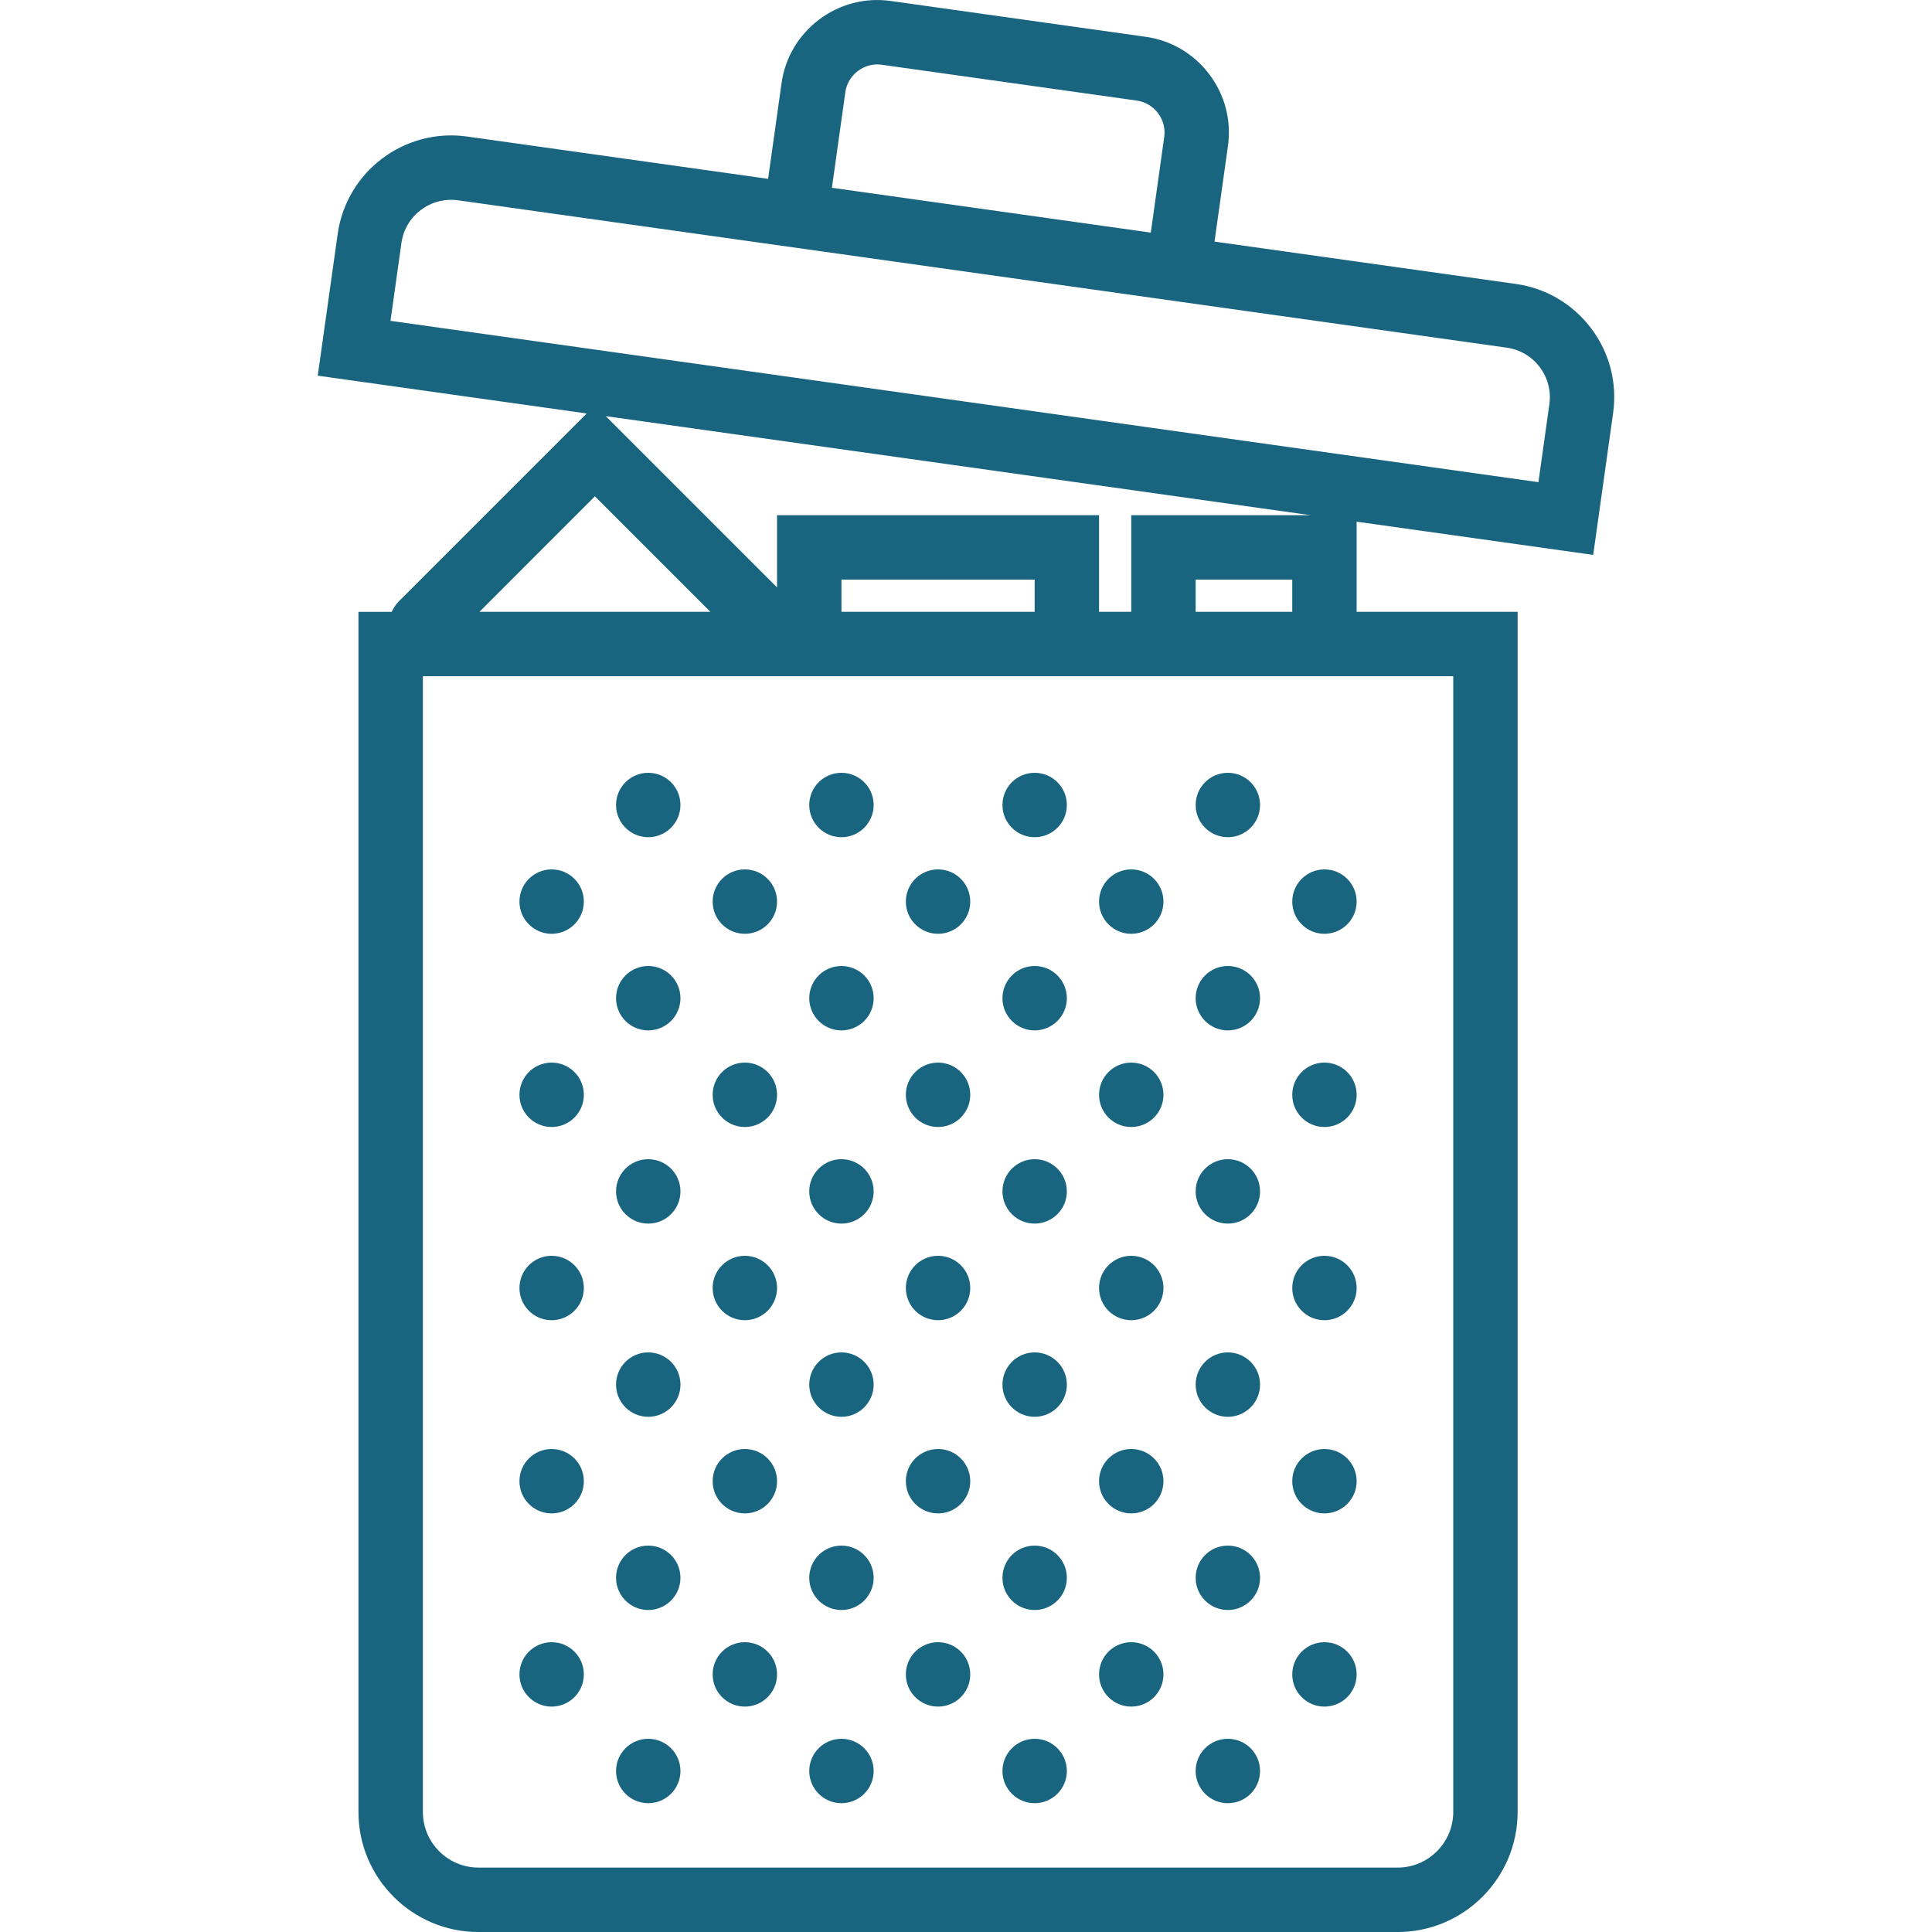 <?xml version="1.0"?>
<svg xmlns="http://www.w3.org/2000/svg" xmlns:xlink="http://www.w3.org/1999/xlink" version="1.1" id="Capa_1" x="0px" y="0px" viewBox="0 0 60 60" style="enable-background:new 0 0 60 60;" xml:space="preserve" width="512px" height="512px" class=""><g><g>
	<path d="M49.416,10.199c-0.572-0.759-1.405-1.25-2.346-1.382l-9.352-1.314l0.417-2.971c0.111-0.791-0.093-1.58-0.577-2.222   s-1.185-1.056-1.977-1.167L27.661,0.03c-0.791-0.111-1.58,0.094-2.222,0.577c-0.641,0.483-1.056,1.185-1.167,1.976l-0.418,2.971   L14.504,4.24c-1.942-0.272-3.745,1.085-4.017,3.026l-0.619,4.401l8.353,1.174l-5.855,5.855c-0.089,0.089-0.144,0.198-0.204,0.305   h-1.03v37.271c0,2.057,1.673,3.729,3.729,3.729h28.541c2.057,0,3.729-1.673,3.729-3.729V19h-5v-2.799l7.347,1.032l0.618-4.399   C50.229,11.893,49.988,10.957,49.416,10.199z M26.253,2.861c0.037-0.262,0.175-0.495,0.39-0.657   c0.214-0.161,0.478-0.231,0.74-0.193l7.922,1.113c0.262,0.037,0.496,0.176,0.658,0.391c0.162,0.214,0.23,0.477,0.193,0.738   l-0.417,2.971l-9.903-1.392L26.253,2.861z M18.475,15.414L22.061,19h-7.171L18.475,15.414z M35.132,16v3h-1v-3h-10v2.243   l-5.319-5.319L40.702,16H35.132z M40.132,18v1h-3v-1H40.132z M32.132,18v1h-6v-1H32.132z M45.132,21v35.271   c0,0.954-0.776,1.729-1.729,1.729H14.862c-0.954,0-1.729-0.775-1.729-1.729V21h11h0.07h9.93h1h7H45.132z M48.117,12.556   l-0.34,2.418l-35.65-5.01l0.34-2.42c0.119-0.849,0.904-1.439,1.758-1.324l9.351,1.314v0l8.601,1.209l14.615,2.054   c0.412,0.058,0.776,0.272,1.026,0.604C48.069,11.734,48.175,12.144,48.117,12.556z" data-original="#000000" class="active-path" data-old_color="##19647" fill="#19647E"/>
	<circle cx="17.132" cy="28" r="1" data-original="#000000" class="active-path" data-old_color="##19647" fill="#19647E"/>
	<circle cx="17.132" cy="34" r="1" data-original="#000000" class="active-path" data-old_color="##19647" fill="#19647E"/>
	<circle cx="20.132" cy="25" r="1" data-original="#000000" class="active-path" data-old_color="##19647" fill="#19647E"/>
	<circle cx="26.132" cy="25" r="1" data-original="#000000" class="active-path" data-old_color="##19647" fill="#19647E"/>
	<circle cx="20.132" cy="31" r="1" data-original="#000000" class="active-path" data-old_color="##19647" fill="#19647E"/>
	<circle cx="26.132" cy="31" r="1" data-original="#000000" class="active-path" data-old_color="##19647" fill="#19647E"/>
	<circle cx="23.132" cy="28" r="1" data-original="#000000" class="active-path" data-old_color="##19647" fill="#19647E"/>
	<circle cx="29.132" cy="28" r="1" data-original="#000000" class="active-path" data-old_color="##19647" fill="#19647E"/>
	<circle cx="23.132" cy="34" r="1" data-original="#000000" class="active-path" data-old_color="##19647" fill="#19647E"/>
	<circle cx="29.132" cy="34" r="1" data-original="#000000" class="active-path" data-old_color="##19647" fill="#19647E"/>
	<circle cx="32.132" cy="25" r="1" data-original="#000000" class="active-path" data-old_color="##19647" fill="#19647E"/>
	<circle cx="38.132" cy="25" r="1" data-original="#000000" class="active-path" data-old_color="##19647" fill="#19647E"/>
	<circle cx="32.132" cy="31" r="1" data-original="#000000" class="active-path" data-old_color="##19647" fill="#19647E"/>
	<circle cx="38.132" cy="31" r="1" data-original="#000000" class="active-path" data-old_color="##19647" fill="#19647E"/>
	<circle cx="35.132" cy="28" r="1" data-original="#000000" class="active-path" data-old_color="##19647" fill="#19647E"/>
	<circle cx="41.132" cy="28" r="1" data-original="#000000" class="active-path" data-old_color="##19647" fill="#19647E"/>
	<circle cx="35.132" cy="34" r="1" data-original="#000000" class="active-path" data-old_color="##19647" fill="#19647E"/>
	<circle cx="41.132" cy="34" r="1" data-original="#000000" class="active-path" data-old_color="##19647" fill="#19647E"/>
	<circle cx="17.132" cy="40" r="1" data-original="#000000" class="active-path" data-old_color="##19647" fill="#19647E"/>
	<circle cx="17.132" cy="46" r="1" data-original="#000000" class="active-path" data-old_color="##19647" fill="#19647E"/>
	<circle cx="20.132" cy="37" r="1" data-original="#000000" class="active-path" data-old_color="##19647" fill="#19647E"/>
	<circle cx="26.132" cy="37" r="1" data-original="#000000" class="active-path" data-old_color="##19647" fill="#19647E"/>
	<circle cx="20.132" cy="43" r="1" data-original="#000000" class="active-path" data-old_color="##19647" fill="#19647E"/>
	<circle cx="26.132" cy="43" r="1" data-original="#000000" class="active-path" data-old_color="##19647" fill="#19647E"/>
	<circle cx="23.132" cy="40" r="1" data-original="#000000" class="active-path" data-old_color="##19647" fill="#19647E"/>
	<circle cx="29.132" cy="40" r="1" data-original="#000000" class="active-path" data-old_color="##19647" fill="#19647E"/>
	<circle cx="23.132" cy="46" r="1" data-original="#000000" class="active-path" data-old_color="##19647" fill="#19647E"/>
	<circle cx="29.132" cy="46" r="1" data-original="#000000" class="active-path" data-old_color="##19647" fill="#19647E"/>
	<circle cx="32.132" cy="37" r="1" data-original="#000000" class="active-path" data-old_color="##19647" fill="#19647E"/>
	<circle cx="38.132" cy="37" r="1" data-original="#000000" class="active-path" data-old_color="##19647" fill="#19647E"/>
	<circle cx="32.132" cy="43" r="1" data-original="#000000" class="active-path" data-old_color="##19647" fill="#19647E"/>
	<circle cx="38.132" cy="43" r="1" data-original="#000000" class="active-path" data-old_color="##19647" fill="#19647E"/>
	<circle cx="35.132" cy="40" r="1" data-original="#000000" class="active-path" data-old_color="##19647" fill="#19647E"/>
	<circle cx="41.132" cy="40" r="1" data-original="#000000" class="active-path" data-old_color="##19647" fill="#19647E"/>
	<circle cx="35.132" cy="46" r="1" data-original="#000000" class="active-path" data-old_color="##19647" fill="#19647E"/>
	<circle cx="41.132" cy="46" r="1" data-original="#000000" class="active-path" data-old_color="##19647" fill="#19647E"/>
	<circle cx="17.132" cy="52" r="1" data-original="#000000" class="active-path" data-old_color="##19647" fill="#19647E"/>
	<circle cx="20.132" cy="49" r="1" data-original="#000000" class="active-path" data-old_color="##19647" fill="#19647E"/>
	<circle cx="26.132" cy="49" r="1" data-original="#000000" class="active-path" data-old_color="##19647" fill="#19647E"/>
	<circle cx="20.132" cy="55" r="1" data-original="#000000" class="active-path" data-old_color="##19647" fill="#19647E"/>
	<circle cx="26.132" cy="55" r="1" data-original="#000000" class="active-path" data-old_color="##19647" fill="#19647E"/>
	<circle cx="23.132" cy="52" r="1" data-original="#000000" class="active-path" data-old_color="##19647" fill="#19647E"/>
	<circle cx="29.132" cy="52" r="1" data-original="#000000" class="active-path" data-old_color="##19647" fill="#19647E"/>
	<circle cx="32.132" cy="49" r="1" data-original="#000000" class="active-path" data-old_color="##19647" fill="#19647E"/>
	<circle cx="38.132" cy="49" r="1" data-original="#000000" class="active-path" data-old_color="##19647" fill="#19647E"/>
	<circle cx="32.132" cy="55" r="1" data-original="#000000" class="active-path" data-old_color="##19647" fill="#19647E"/>
	<circle cx="38.132" cy="55" r="1" data-original="#000000" class="active-path" data-old_color="##19647" fill="#19647E"/>
	<circle cx="35.132" cy="52" r="1" data-original="#000000" class="active-path" data-old_color="##19647" fill="#19647E"/>
	<circle cx="41.132" cy="52" r="1" data-original="#000000" class="active-path" data-old_color="##19647" fill="#19647E"/>
</g></g> </svg>
